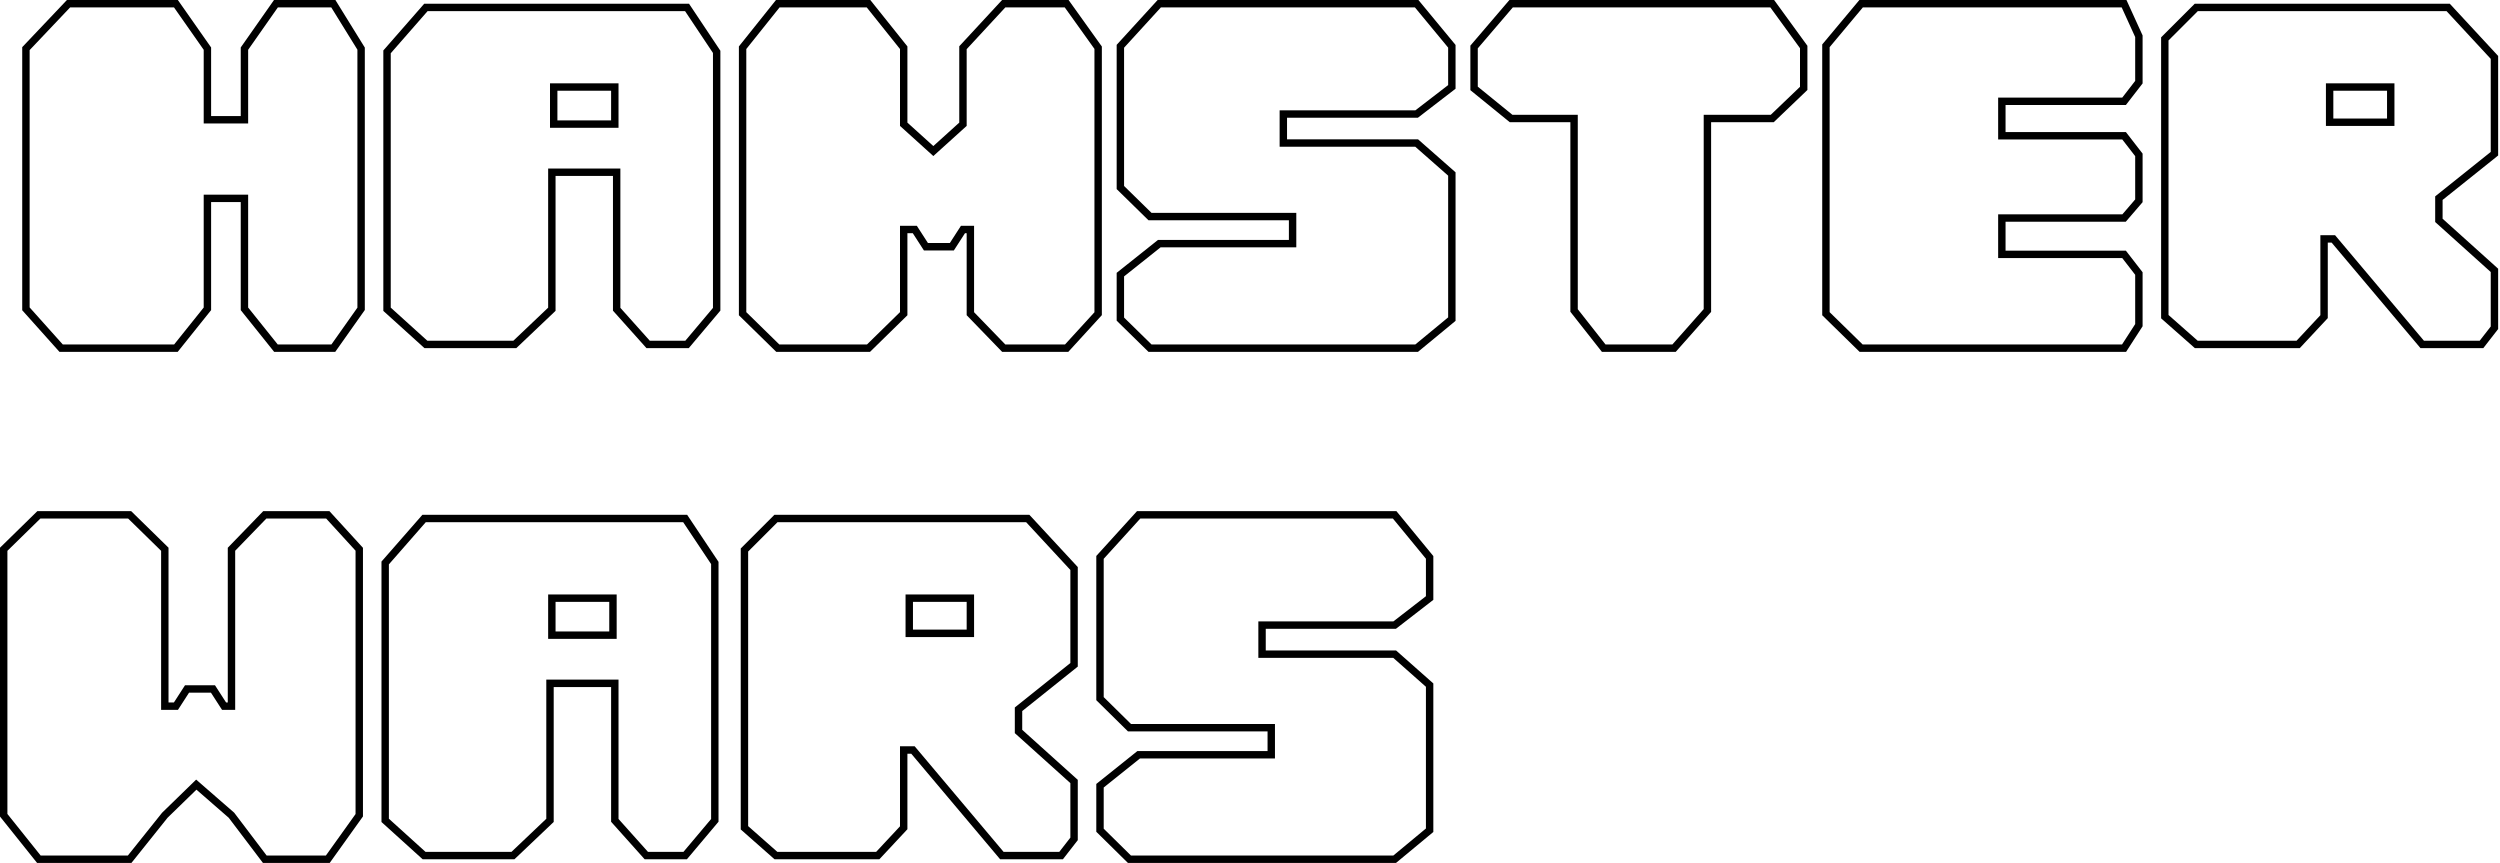 <svg width="675" height="233" viewBox="0 0 675 233" fill="none" xmlns="http://www.w3.org/2000/svg">
<path fill-rule="evenodd" clip-rule="evenodd" d="M593 1H592.586L592.293 1.293L583.793 9.793L583.5 10.086V10.5V85.5V85.951L583.838 86.25L592.338 93.75L592.622 94H593H620.5H620.935L621.231 93.682L628.231 86.182L628.5 85.894V85.5V65.5H629.535L653.235 93.644L653.535 94H654H670H670.489L670.789 93.614L674.289 89.114L674.5 88.843V88.5V73V72.555L674.169 72.257L659.5 59.055V53.981L674.125 42.281L674.5 41.981V41.5V15.5V15.108L674.234 14.821L661.734 1.321L661.437 1H661H593ZM585.5 10.914L593.414 3H660.563L672.5 15.892V41.019L657.875 52.719L657.5 53.019V53.5V59.5V59.945L657.831 60.243L672.5 73.445V88.157L669.511 92H654.465L630.765 63.856L630.465 63.5H630H627.5H626.5V64.5V85.106L620.065 92H593.378L585.5 85.049V10.914ZM629 22.5H628V23.5V33V34H629H645.5H646.5V33V23.5V22.5H645.5H629ZM630 32V24.5H644.5V32H630Z" fill="black"/>
<path fill-rule="evenodd" clip-rule="evenodd" d="M209.5 139H209.086L208.793 139.293L200.293 147.793L200 148.086V148.5V223.5V223.951L200.338 224.25L208.838 231.75L209.122 232H209.5H237H237.435L237.731 231.682L244.731 224.182L245 223.894V223.5V203.5H246.035L269.735 231.644L270.035 232H270.5H286.5H286.989L287.289 231.614L290.789 227.114L291 226.843V226.5V211V210.555L290.669 210.257L276 197.055V191.981L290.625 180.281L291 179.981V179.5V153.5V153.108L290.734 152.821L278.234 139.321L277.937 139H277.5H209.5ZM202 148.914L209.914 141H277.063L289 153.892V179.019L274.375 190.719L274 191.019V191.5V197.5V197.945L274.331 198.243L289 211.445V226.157L286.011 230H270.965L247.265 201.856L246.965 201.5H246.5H244H243V202.5V223.106L236.565 230H209.878L202 223.049V148.914ZM245.5 160.5H244.5V161.5V171V172H245.5H262H263V171V161.5V160.5H262H245.5ZM246.5 170V162.5H261V170H246.5Z" fill="black"/>
<path d="M408 1H478.5L487 12.688V23.869L478.5 32H461V83.836L452 94H433L425 83.836V32H408L398 23.869V12.688L408 1Z" stroke="black" stroke-width="2"/>
<path d="M18.5 1H45.5H47.5L56 13.13V32.337H66V13.13L74.5 1H90L97.5 13.13V83.386L90 94H74.5L66 83.386V53.565H56V83.386L47.5 94H16.5L7 83.386V13.13L18.5 1Z" stroke="black" stroke-width="2"/>
<path fill-rule="evenodd" clip-rule="evenodd" d="M115 1H114.546L114.247 1.341L103.747 13.341L103.5 13.624V14V83.5V83.943L103.829 84.241L114.329 93.741L114.615 93.999H115H139H139.399L139.689 93.725L149.689 84.225L150 83.929V83.5V47.5H165.5V83.5V83.882L165.755 84.166L174.255 93.666L174.553 93.999H175H185.5H185.965L186.265 93.644L194.265 84.144L194.5 83.865V83.5V14V13.697L194.332 13.445L186.332 1.445L186.035 1H185.5H115ZM105.5 14.376L115.454 3H184.965L192.5 14.303V83.135L185.035 91.999H175.447L167.5 83.118V46.5V45.5H166.5H149H148V46.5V83.07L138.601 91.999H115.385L105.5 83.056V14.376ZM149.5 22.5H148.5V23.5V33.5V34.5H149.5H166H167V33.5V23.5V22.5H166H149.5ZM150.5 32.5V24.5H165V32.5H150.5Z" fill="black"/>
<path fill-rule="evenodd" clip-rule="evenodd" d="M114.5 139H114.046L113.747 139.341L103.247 151.341L103 151.624V152V221.5V221.944L103.329 222.242L113.829 231.742L114.115 232H114.5H138.5H138.899L139.189 231.725L149.189 222.225L149.5 221.929V221.5V185.5H165V221.5V221.882L165.255 222.167L173.755 231.667L174.053 232H174.5H185H185.465L185.765 231.644L193.765 222.144L194 221.865V221.5V152V151.697L193.832 151.445L185.832 139.445L185.535 139H185H114.5ZM105 152.376L114.954 141H184.465L192 152.303V221.135L184.535 230H174.947L167 221.118V184.5V183.5H166H148.5H147.5V184.5V221.071L138.101 230H114.885L105 221.056V152.376ZM149 160.5H148V161.5V171.5V172.5H149H165.5H166.5V171.5V161.5V160.5H165.5H149ZM150 170.5V162.5H164.5V170.5H150Z" fill="black"/>
<path d="M210 1H234.5L244 12.883V33.55L252 40.783L260 33.55V12.883L271 1H288L296.5 12.883V84.7L288 94H271L262 84.7V61.967H260L257 66.617H250L247 61.967H244V84.7L234.5 94H210L200.5 84.7V12.883L210 1Z" stroke="black" stroke-width="2"/>
<path d="M10.5 232H35L44.5 220.117L53 211.85L62.5 220.117L71.5 232H88.5L97 220.117V148.3L88.5 139H71.5L62.5 148.3V190.667H60.5L57.5 186.017H50.5L47.5 190.667H44.5V148.3L35 139H10.5L1 148.3V220.117L10.5 232Z" stroke="black" stroke-width="2"/>
<path d="M313 1H382.5L392 12.494V23.466L382.5 30.781H346.5V38.618H382.5L392 46.977V86.163L382.5 94H310.5L302.5 86.163V74.146L313 65.787H349V58.472H310.5L302.5 50.635V12.494L313 1Z" stroke="black" stroke-width="2"/>
<path d="M307.441 139H376.553L386 150.494V161.466L376.553 168.781H340.754V176.618H376.553L386 184.978V224.163L376.553 232H304.955L297 224.163V212.146L307.441 203.787H343.24V196.472H304.955L297 188.635V150.494L307.441 139Z" stroke="black" stroke-width="2"/>
<path d="M502.5 1H573.5L577.5 9.783V22.183L573.5 27.35H540.5V36.65H573.5L577.5 41.817V54.217L573.5 58.867H540.5V68.683H573.5L577.5 73.85V87.8L573.5 94H502.5L493 84.7V12.367L502.5 1Z" stroke="black" stroke-width="2"/>
</svg>
